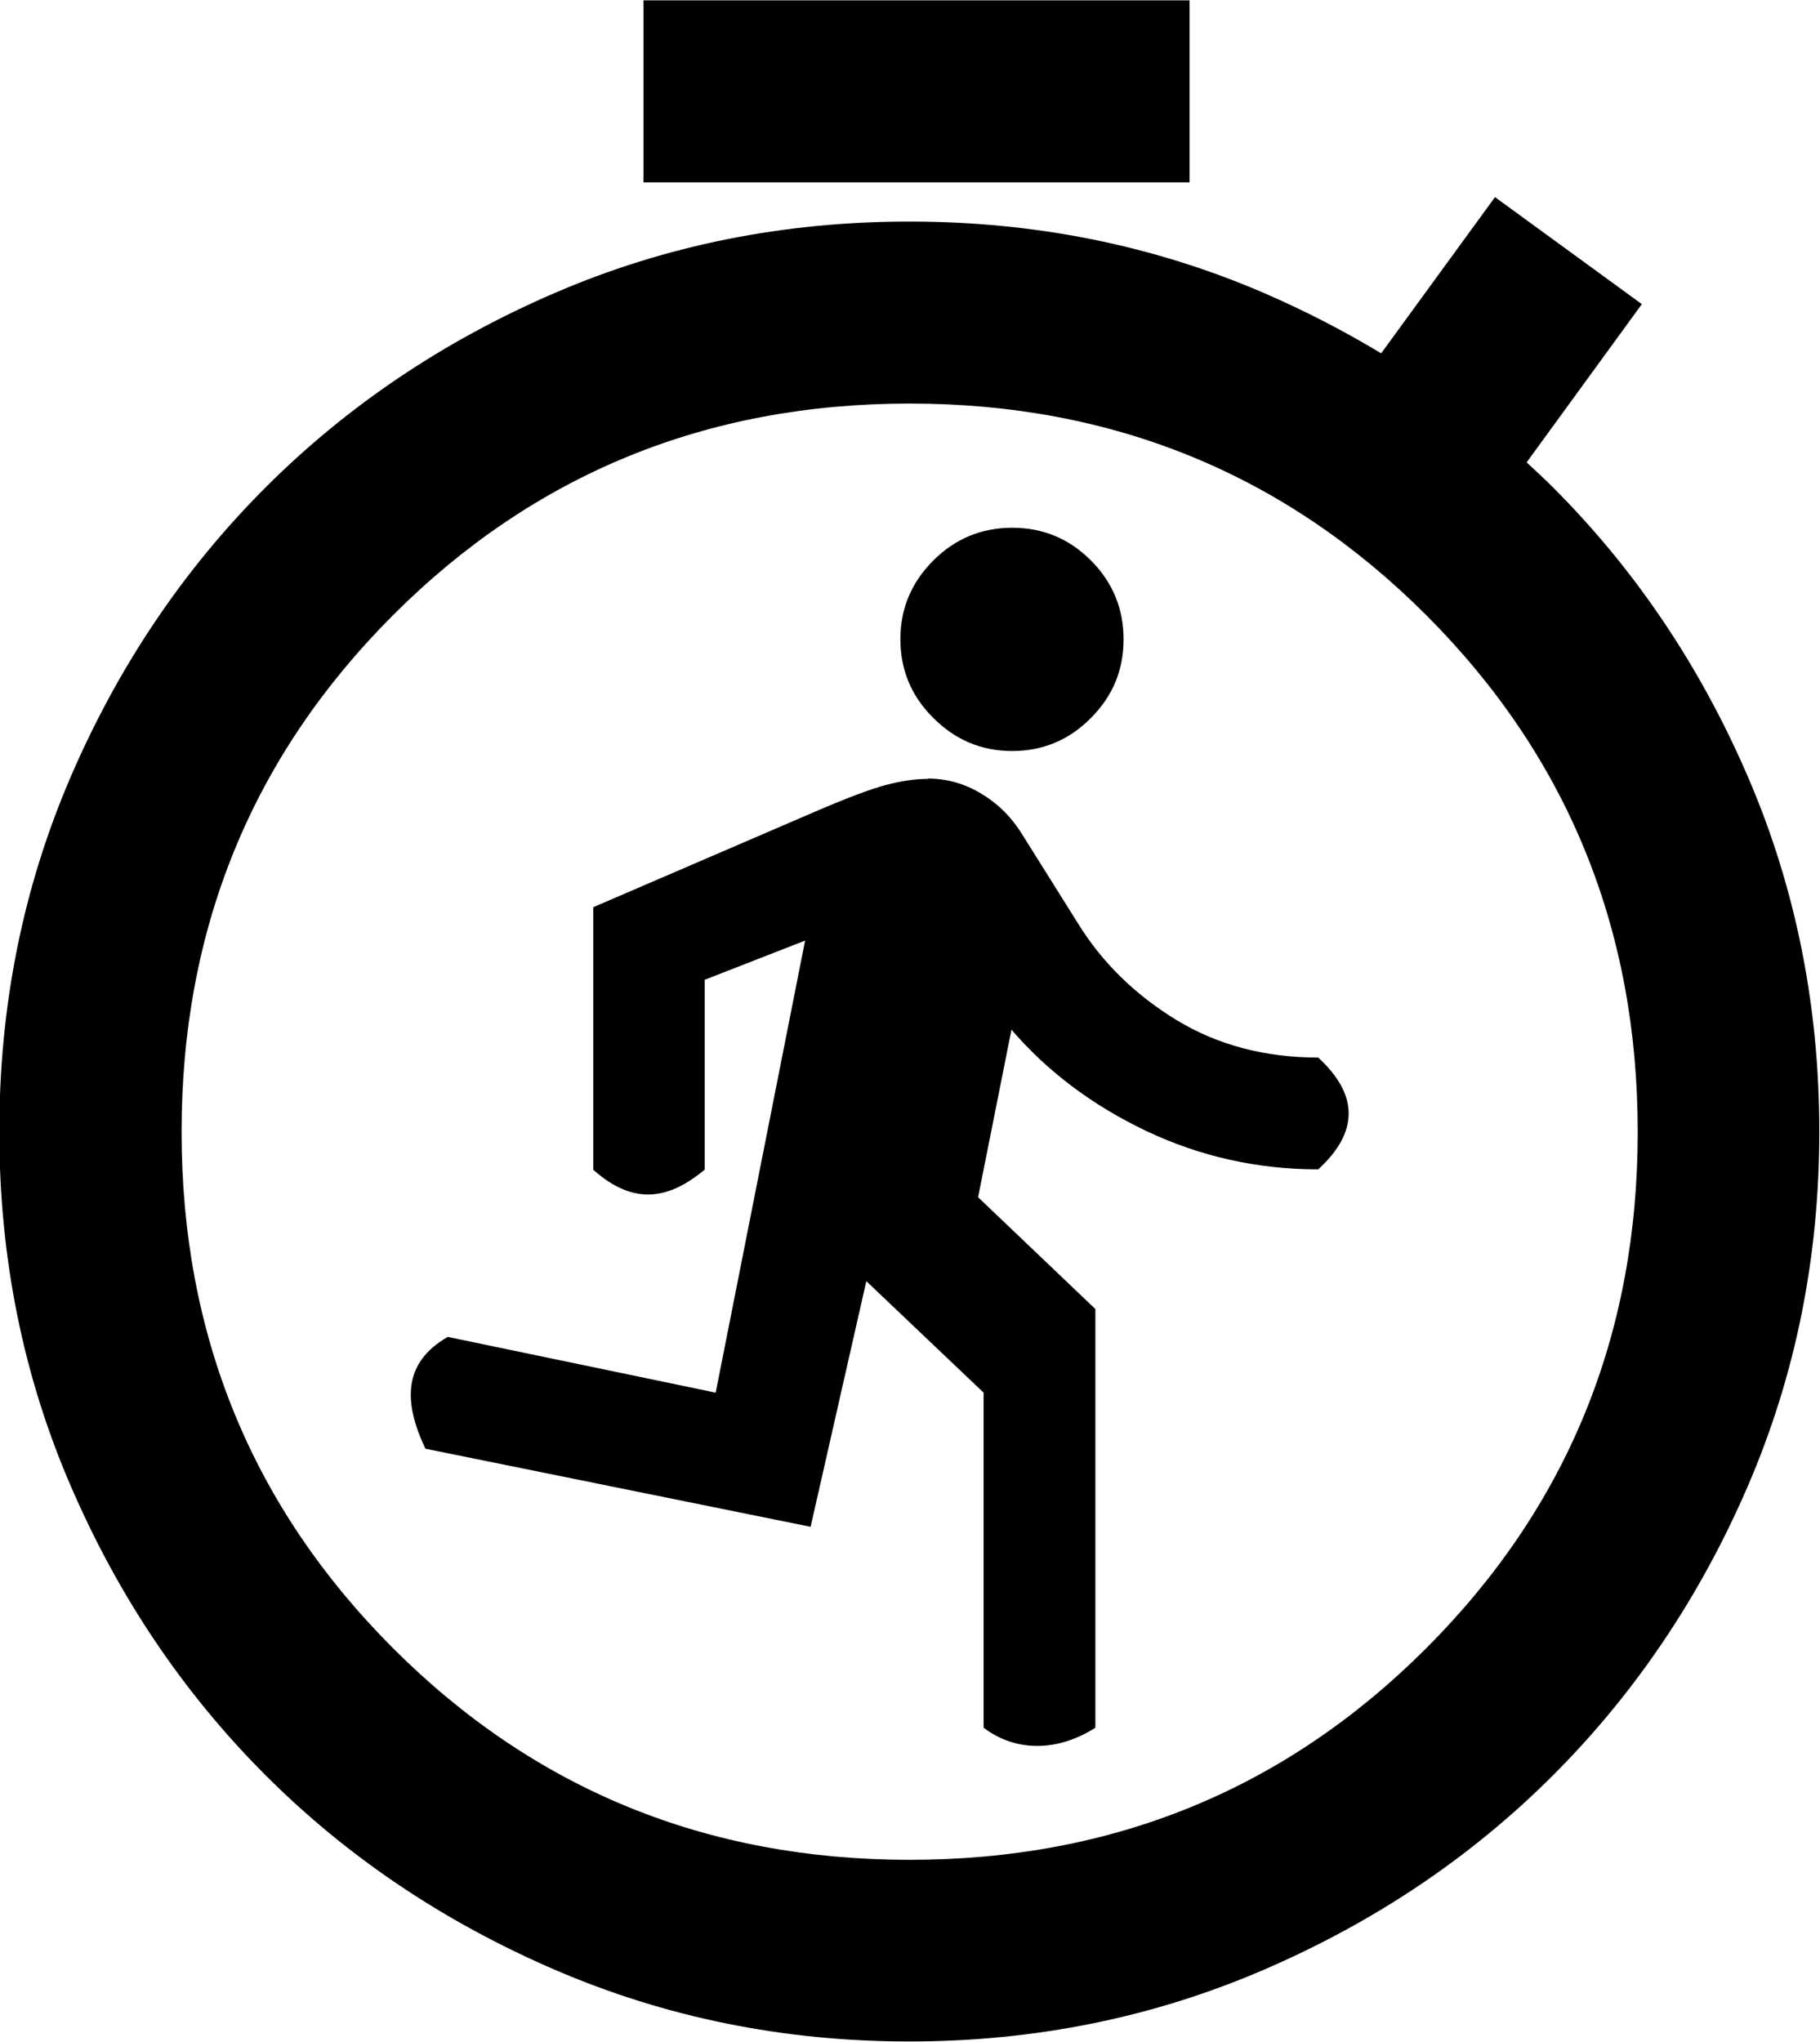 <?xml version="1.0" encoding="UTF-8" standalone="no"?>
<!-- Created with Inkscape (http://www.inkscape.org/) -->

<svg
   width="5.292mm"
   height="5.935mm"
   viewBox="0 0 5.292 5.935"
   version="1.1"
   id="svg11369"
   inkscape:version="1.1.2 (0a00cf5339, 2022-02-04)"
   sodipodi:docname="lap1.svg"
   xmlns:inkscape="http://www.inkscape.org/namespaces/inkscape"
   xmlns:sodipodi="http://sodipodi.sourceforge.net/DTD/sodipodi-0.dtd"
   xmlns="http://www.w3.org/2000/svg"
   xmlns:svg="http://www.w3.org/2000/svg">
  <sodipodi:namedview
     id="namedview11371"
     pagecolor="#ffffff"
     bordercolor="#666666"
     borderopacity="1.0"
     inkscape:pageshadow="2"
     inkscape:pageopacity="0.0"
     inkscape:pagecheckerboard="0"
     inkscape:document-units="mm"
     showgrid="false"
     inkscape:zoom="24.902957"
     inkscape:cx="6.4851735"
     inkscape:cy="10.641306"
     inkscape:window-width="1920"
     inkscape:window-height="1043"
     inkscape:window-x="0"
     inkscape:window-y="0"
     inkscape:window-maximized="1"
     inkscape:current-layer="layer1" />
  <defs
     id="defs11366" />
  <g
     inkscape:label="Layer 1"
     inkscape:groupmode="layer"
     id="layer1"
     transform="translate(-276.179,-225.875)">
    <path
       id="path9866-3"
       d="m 279.122,227.409 c -0.089,-1e-5 -0.166,0.032 -0.229,0.095 -0.064,0.064 -0.096,0.14 -0.096,0.229 0,0.089 0.032,0.166 0.096,0.229 0.064,0.064 0.14,0.096 0.229,0.096 0.089,0 0.166,-0.032 0.229,-0.096 0.064,-0.064 0.095,-0.14 0.095,-0.229 0,-0.089 -0.032,-0.166 -0.095,-0.229 -0.064,-0.064 -0.14,-0.095 -0.229,-0.095 z m -0.244,0.73 c -0.038,0 -0.079,0.006 -0.124,0.018 -0.045,0.012 -0.114,0.038 -0.209,0.079 l -0.641,0.276 v 0.763 c 0.124,0.111 0.227,0.08 0.324,0 v -0.552 l 0.292,-0.114 -0.26,1.314 -0.779,-0.162 c -0.131,0.075 -0.129,0.19 -0.065,0.325 l 1.12,0.227 0.162,-0.714 0.341,0.324 v 0.974 c 0.098,0.074 0.22,0.067 0.325,0 v -1.217 l -0.341,-0.325 0.097,-0.487 c 0.105,0.122 0.236,0.22 0.391,0.294 0.156,0.074 0.323,0.112 0.501,0.112 0.121,-0.111 0.115,-0.219 0,-0.325 -0.154,0 -0.292,-0.036 -0.412,-0.109 -0.12,-0.073 -0.216,-0.167 -0.286,-0.28 l -0.163,-0.26 c -0.03,-0.049 -0.069,-0.088 -0.117,-0.117 -0.049,-0.03 -0.101,-0.045 -0.158,-0.045 z m -0.828,-2.263 -10e-6,0.529 h 1.588 v -0.529 z m 2.476,0.572 -0.331,0.454 c -0.108,-0.065 -0.22,-0.123 -0.34,-0.175 -0.322,-0.139 -0.666,-0.208 -1.032,-0.208 -0.366,0 -0.71,0.069 -1.032,0.208 -0.322,0.139 -0.602,0.327 -0.84,0.565 -0.238,0.238 -0.427,0.518 -0.566,0.84 -0.139,0.322 -0.208,0.666 -0.208,1.032 0,0.366 0.069,0.71 0.208,1.031 0.139,0.322 0.328,0.602 0.566,0.84 0.238,0.238 0.518,0.426 0.84,0.565 0.322,0.139 0.666,0.209 1.032,0.209 0.366,0 0.71,-0.07 1.032,-0.209 0.322,-0.139 0.602,-0.327 0.84,-0.565 0.238,-0.238 0.427,-0.518 0.566,-0.84 0.139,-0.322 0.208,-0.665 0.208,-1.031 0,-0.366 -0.069,-0.71 -0.208,-1.032 -0.139,-0.322 -0.328,-0.602 -0.566,-0.84 -0.025,-0.025 -0.051,-0.049 -0.077,-0.073 l 0.335,-0.46 z m -1.702,0.6 c 0.591,0 1.092,0.205 1.502,0.615 0.41,0.41 0.615,0.911 0.615,1.502 10e-6,0.591 -0.205,1.091 -0.615,1.501 -0.41,0.41 -0.911,0.615 -1.502,0.615 -0.591,0 -1.092,-0.205 -1.502,-0.615 -0.41,-0.41 -0.615,-0.91 -0.615,-1.501 0,-0.591 0.205,-1.092 0.615,-1.502 0.41,-0.41 0.911,-0.615 1.502,-0.615 z" />
  </g>
</svg>
